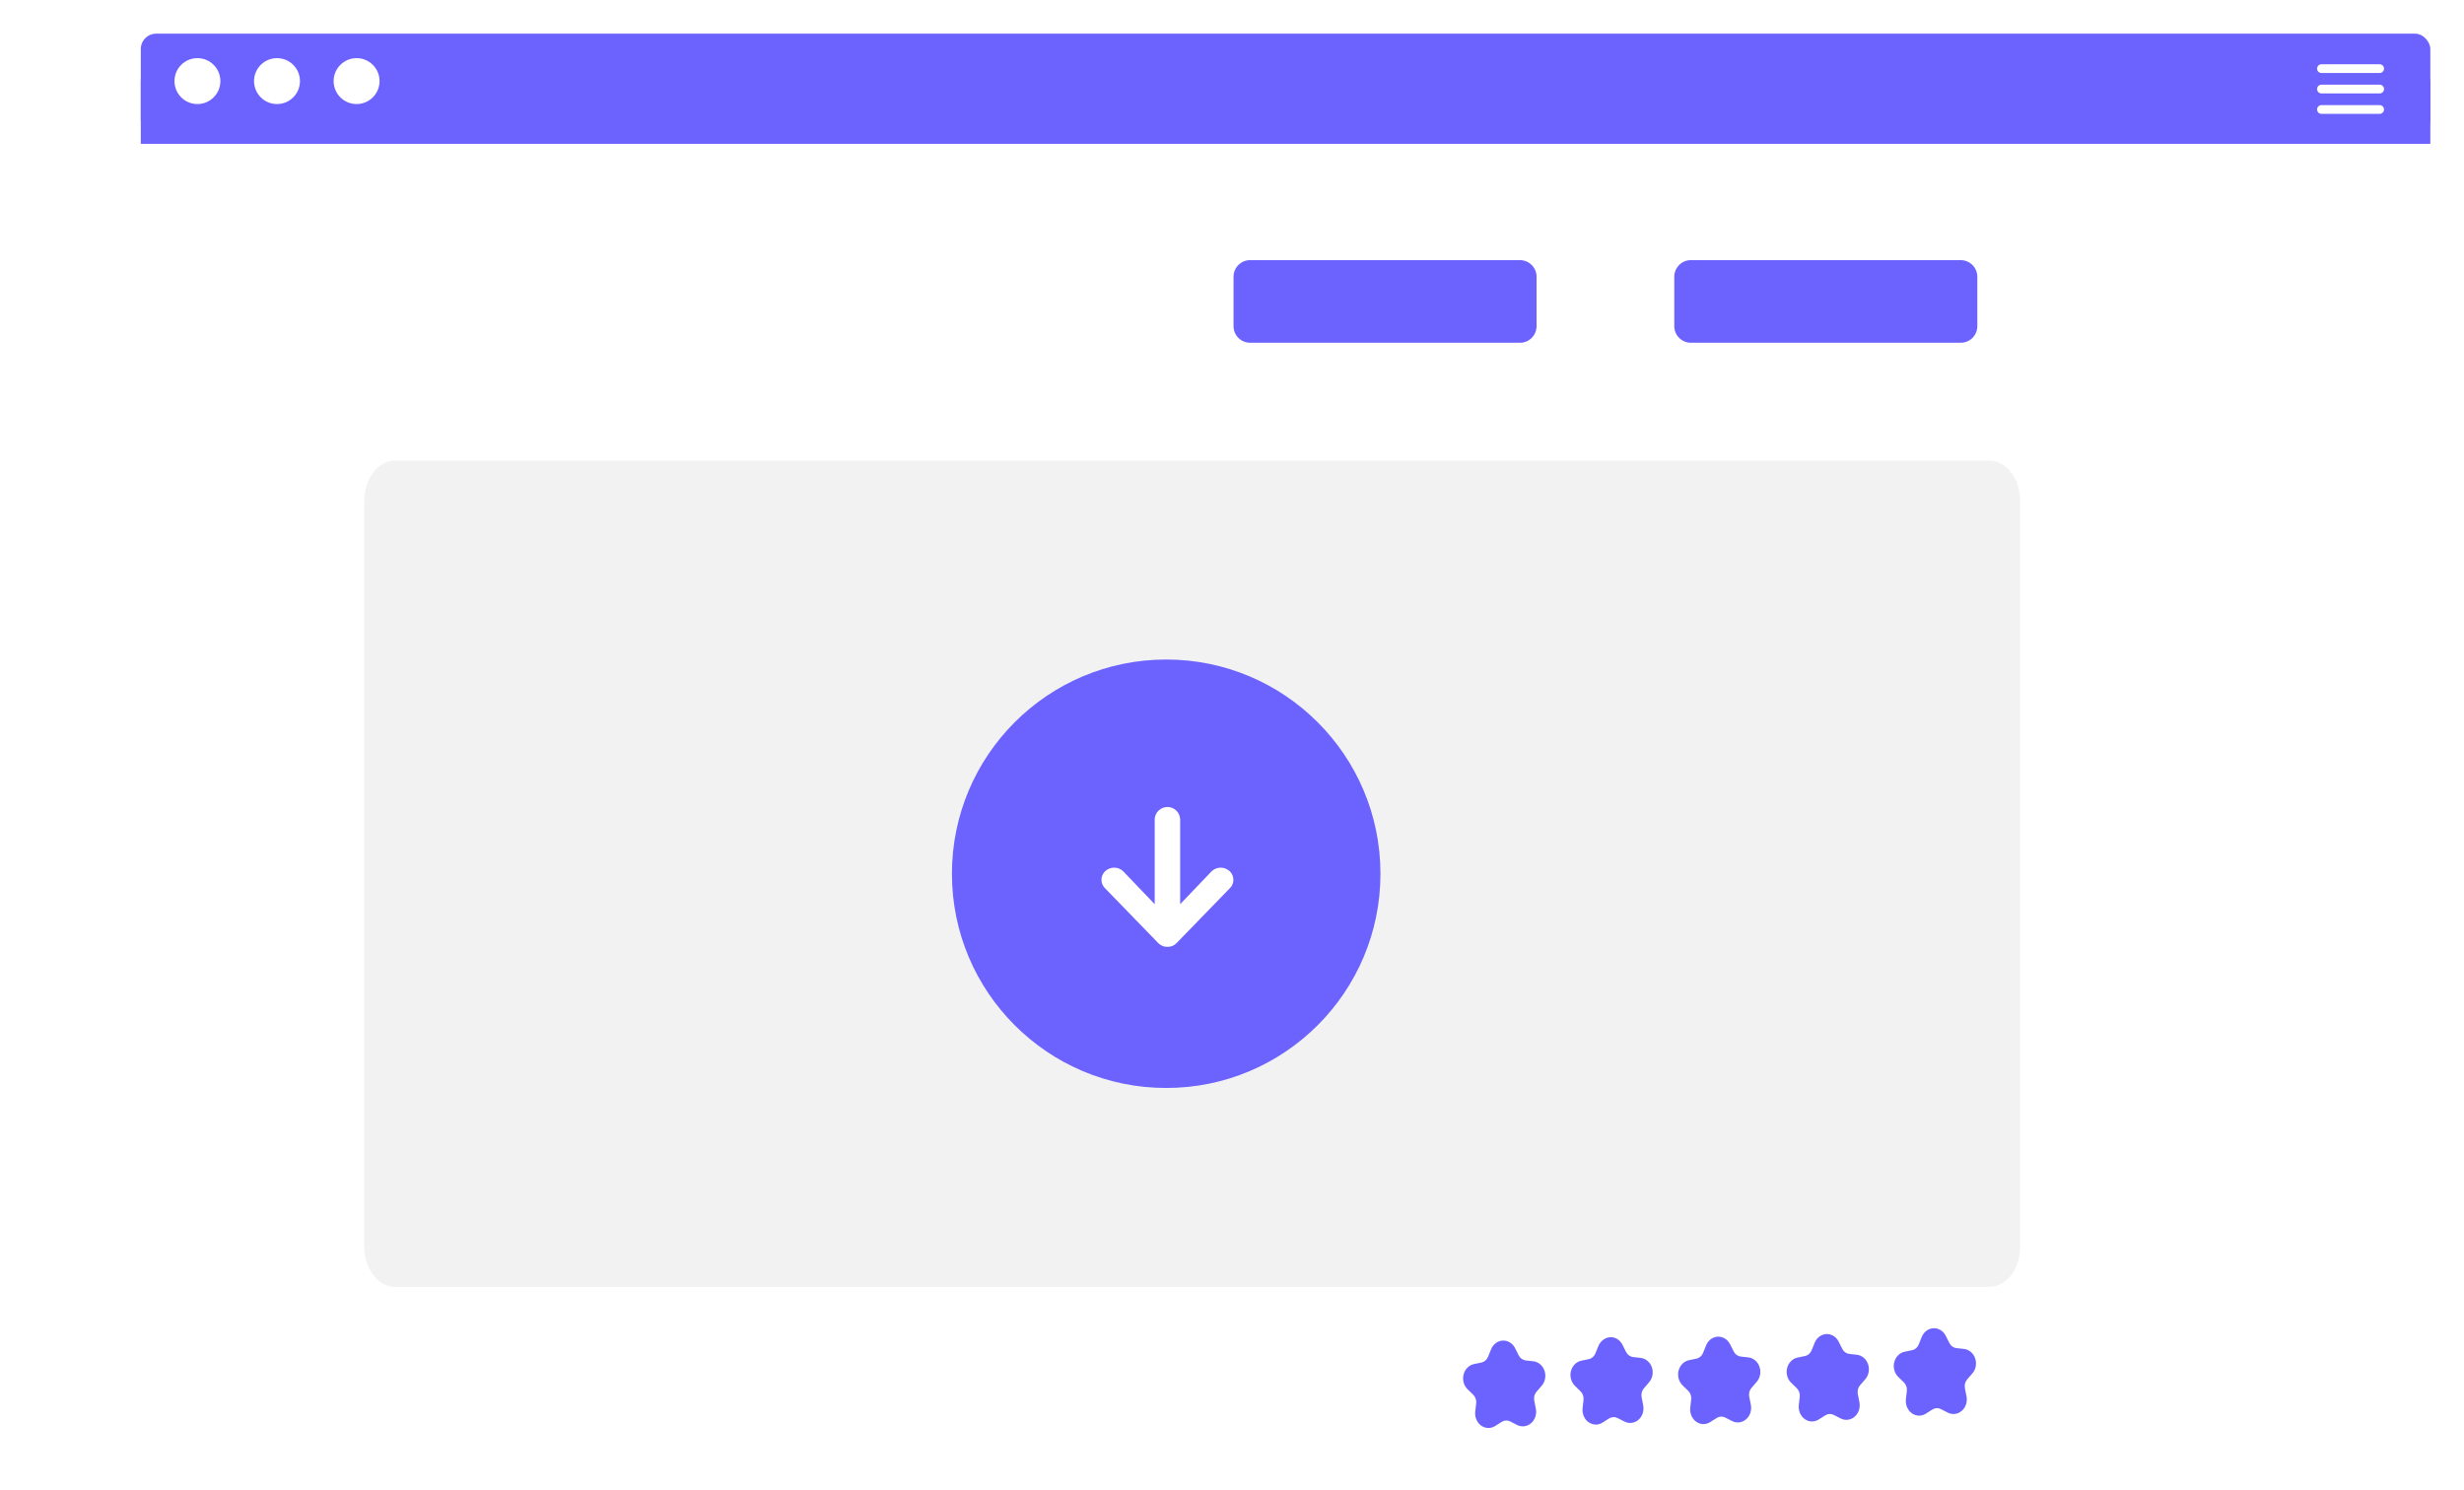 <svg width="805" height="487" viewBox="0 0 805 487" fill="none" xmlns="http://www.w3.org/2000/svg">
<rect width="805" height="487" fill="white"/>
<rect x="46" y="11" width="748" height="33" rx="5" fill="#6C63FF"/>
<rect x="46" y="26" width="748" height="21" fill="#6C63FF"/>
<path d="M649.923 150.5H129.077C123.511 150.5 119 156.421 119 163.724V407.276C119 414.579 123.511 420.5 129.077 420.5H649.923C655.489 420.5 660 414.579 660 407.276V163.724C660 156.421 655.489 150.5 649.923 150.5Z" fill="#F2F2F2"/>
<path d="M64.5 34C68.642 34 72 30.642 72 26.5C72 22.358 68.642 19 64.5 19C60.358 19 57 22.358 57 26.5C57 30.642 60.358 34 64.5 34Z" fill="white"/>
<path d="M90.5 34C94.642 34 98 30.642 98 26.5C98 22.358 94.642 19 90.5 19C86.358 19 83 22.358 83 26.5C83 30.642 86.358 34 90.5 34Z" fill="white"/>
<path d="M116.5 34C120.642 34 124 30.642 124 26.5C124 22.358 120.642 19 116.5 19C112.358 19 109 22.358 109 26.5C109 30.642 112.358 34 116.5 34Z" fill="white"/>
<path d="M496.577 85H408.423C405.428 85 403 87.428 403 90.423V106.577C403 109.572 405.428 112 408.423 112H496.577C499.572 112 502 109.572 502 106.577V90.423C502 87.428 499.572 85 496.577 85Z" fill="#6C63FF"/>
<path d="M640.577 85H552.423C549.428 85 547 87.428 547 90.423V106.577C547 109.572 549.428 112 552.423 112H640.577C643.572 112 646 109.572 646 106.577V90.423C646 87.428 643.572 85 640.577 85Z" fill="#6C63FF"/>
<path d="M777.457 21H758.414C758.036 21.007 757.677 21.161 757.412 21.428C757.148 21.696 757 22.055 757 22.429C757 22.803 757.148 23.163 757.412 23.43C757.677 23.697 758.036 23.851 758.414 23.858H777.457C777.834 23.851 778.194 23.697 778.458 23.43C778.723 23.163 778.871 22.803 778.871 22.429C778.871 22.055 778.723 21.696 778.458 21.428C778.194 21.161 777.834 21.007 777.457 21Z" fill="white"/>
<path d="M777.457 27.67H758.414C758.036 27.677 757.677 27.831 757.412 28.098C757.148 28.366 757 28.725 757 29.099C757 29.473 757.148 29.833 757.412 30.1C757.677 30.367 758.036 30.521 758.414 30.528H777.457C777.834 30.521 778.194 30.367 778.458 30.1C778.723 29.833 778.871 29.473 778.871 29.099C778.871 28.725 778.723 28.366 778.458 28.098C778.194 27.831 777.834 27.677 777.457 27.67Z" fill="white"/>
<path d="M777.457 34.34H758.414C758.036 34.347 757.677 34.501 757.412 34.768C757.148 35.035 757 35.395 757 35.769C757 36.143 757.148 36.502 757.412 36.77C757.677 37.037 758.036 37.191 758.414 37.198H777.457C777.834 37.191 778.194 37.037 778.458 36.77C778.723 36.502 778.871 36.143 778.871 35.769C778.871 35.395 778.723 35.035 778.458 34.768C778.194 34.501 777.834 34.347 777.457 34.34Z" fill="white"/>
<path d="M486.11 466.596C485.506 466.566 484.914 466.401 484.372 466.11C483.829 465.819 483.348 465.409 482.958 464.905C482.568 464.402 482.279 463.816 482.107 463.185C481.935 462.553 481.885 461.89 481.961 461.237L482.275 458.545C482.334 458.029 482.278 457.505 482.111 457.017C481.944 456.53 481.67 456.094 481.314 455.747L479.458 453.94C478.85 453.349 478.406 452.584 478.177 451.732C477.947 450.88 477.941 449.976 478.159 449.12C478.377 448.265 478.811 447.493 479.41 446.892C480.01 446.291 480.752 445.884 481.553 445.719L484 445.213C484.469 445.116 484.91 444.896 485.284 444.572C485.658 444.249 485.954 443.831 486.146 443.355L487.151 440.871C487.48 440.059 488.011 439.363 488.683 438.862C489.356 438.362 490.144 438.076 490.959 438.037C491.773 437.999 492.581 438.209 493.291 438.645C494.001 439.08 494.585 439.723 494.977 440.501L496.175 442.88C496.405 443.336 496.733 443.725 497.131 444.013C497.53 444.3 497.986 444.478 498.462 444.531L500.939 444.803C501.75 444.893 502.522 445.227 503.168 445.769C503.813 446.312 504.306 447.04 504.591 447.871C504.877 448.703 504.943 449.605 504.782 450.475C504.621 451.346 504.24 452.149 503.681 452.796L501.975 454.772C501.647 455.15 501.409 455.61 501.282 456.111C501.154 456.612 501.14 457.14 501.241 457.648L501.768 460.301C501.94 461.169 501.886 462.071 501.612 462.907C501.338 463.743 500.855 464.479 500.217 465.031C499.579 465.583 498.812 465.93 498.002 466.032C497.193 466.135 496.373 465.989 495.636 465.61L493.383 464.454C492.952 464.231 492.476 464.126 491.999 464.149C491.521 464.171 491.056 464.32 490.643 464.582L488.491 465.947C487.77 466.407 486.944 466.632 486.11 466.596Z" fill="#6C63FF"/>
<path d="M521.186 465.486C520.075 465.43 519.024 464.919 518.244 464.055C517.772 463.512 517.421 462.858 517.216 462.145C517.01 461.431 516.957 460.676 517.059 459.936L517.347 457.467C517.409 456.941 517.352 456.407 517.181 455.91C517.011 455.414 516.732 454.97 516.369 454.616L514.648 452.941C514.14 452.468 513.735 451.879 513.463 451.215C513.19 450.551 513.057 449.829 513.074 449.102C513.111 448.025 513.484 446.994 514.13 446.178C514.776 445.361 515.657 444.808 516.63 444.609L519.048 444.109C519.527 444.01 519.976 443.786 520.357 443.456C520.738 443.126 521.039 442.7 521.235 442.214L522.137 439.985C522.459 439.139 522.989 438.406 523.669 437.867C524.35 437.328 525.153 437.004 525.991 436.93C526.813 436.879 527.631 437.084 528.35 437.519C529.069 437.955 529.66 438.605 530.054 439.392L531.237 441.742C531.472 442.208 531.806 442.604 532.212 442.897C532.619 443.19 533.084 443.371 533.569 443.424L535.865 443.677C536.531 443.734 537.177 443.952 537.756 444.315C538.335 444.678 538.832 445.177 539.211 445.777C539.761 446.672 540.016 447.744 539.933 448.818C539.851 449.891 539.436 450.903 538.757 451.686L537.071 453.639C536.738 454.025 536.496 454.493 536.366 455.004C536.235 455.514 536.221 456.051 536.324 456.569L536.81 459.018C536.966 459.725 536.975 460.461 536.838 461.173C536.701 461.885 536.421 462.554 536.017 463.133C535.408 463.984 534.55 464.584 533.586 464.832C532.621 465.081 531.608 464.964 530.713 464.5L528.483 463.356C528.043 463.13 527.56 463.024 527.074 463.048C526.588 463.071 526.115 463.222 525.695 463.488L523.567 464.838C522.847 465.297 522.02 465.522 521.186 465.486Z" fill="#6C63FF"/>
<path d="M556.354 465.325C555.75 465.295 555.158 465.13 554.616 464.839C554.073 464.548 553.592 464.138 553.202 463.634C552.813 463.131 552.523 462.545 552.351 461.914C552.179 461.282 552.13 460.619 552.205 459.966L552.519 457.274C552.579 456.758 552.523 456.233 552.355 455.746C552.188 455.258 551.915 454.822 551.558 454.476L549.702 452.669C549.094 452.078 548.65 451.313 548.421 450.461C548.191 449.609 548.185 448.704 548.403 447.849C548.621 446.993 549.055 446.222 549.655 445.62C550.254 445.019 550.997 444.613 551.797 444.448L554.244 443.941C554.714 443.844 555.154 443.625 555.528 443.301C555.902 442.978 556.198 442.56 556.39 442.084L557.395 439.6C557.724 438.788 558.255 438.092 558.928 437.591C559.601 437.09 560.389 436.805 561.203 436.766C562.017 436.728 562.825 436.938 563.535 437.374C564.245 437.809 564.829 438.452 565.222 439.23L566.419 441.608C566.649 442.065 566.977 442.454 567.375 442.742C567.774 443.029 568.231 443.207 568.706 443.259L571.184 443.532C571.995 443.621 572.766 443.956 573.412 444.498C574.057 445.04 574.55 445.768 574.836 446.6C575.121 447.432 575.187 448.334 575.026 449.204C574.865 450.074 574.484 450.878 573.925 451.525L572.219 453.5C571.892 453.879 571.654 454.339 571.526 454.84C571.398 455.341 571.384 455.869 571.485 456.377L572.012 459.03C572.184 459.897 572.13 460.8 571.856 461.636C571.582 462.472 571.099 463.207 570.461 463.76C569.823 464.312 569.056 464.659 568.247 464.761C567.437 464.864 566.618 464.717 565.881 464.339L563.628 463.183C563.196 462.96 562.72 462.855 562.243 462.877C561.766 462.9 561.3 463.048 560.888 463.311L558.735 464.676C558.014 465.135 557.188 465.361 556.354 465.325Z" fill="#6C63FF"/>
<path d="M591.821 464.468C591.217 464.439 590.625 464.273 590.082 463.982C589.54 463.691 589.059 463.281 588.669 462.778C588.279 462.275 587.99 461.689 587.818 461.057C587.646 460.426 587.596 459.763 587.672 459.109L587.985 456.418C588.045 455.902 587.989 455.377 587.822 454.89C587.655 454.402 587.381 453.966 587.025 453.619L585.169 451.813C584.561 451.221 584.117 450.457 583.888 449.605C583.658 448.753 583.652 447.848 583.87 446.993C584.088 446.137 584.521 445.365 585.121 444.764C585.721 444.163 586.463 443.757 587.264 443.591L589.711 443.085C590.18 442.988 590.621 442.768 590.995 442.445C591.369 442.121 591.665 441.704 591.857 441.228L592.862 438.744C593.191 437.931 593.721 437.236 594.394 436.735C595.067 436.234 595.855 435.948 596.67 435.91C597.484 435.872 598.292 436.082 599.002 436.517C599.712 436.953 600.296 437.596 600.688 438.374L601.886 440.752C602.115 441.209 602.444 441.598 602.842 441.885C603.241 442.173 603.697 442.351 604.173 442.403L606.65 442.676C607.461 442.765 608.233 443.1 608.879 443.642C609.524 444.184 610.017 444.912 610.302 445.744C610.588 446.576 610.654 447.477 610.493 448.348C610.332 449.218 609.951 450.022 609.392 450.669L607.686 452.644C607.358 453.023 607.12 453.483 606.993 453.984C606.865 454.485 606.851 455.012 606.952 455.521L607.479 458.174C607.651 459.041 607.597 459.944 607.323 460.78C607.049 461.615 606.566 462.351 605.928 462.903C605.29 463.456 604.523 463.803 603.713 463.905C602.904 464.007 602.084 463.861 601.347 463.483L599.094 462.326C598.663 462.104 598.187 461.999 597.71 462.021C597.232 462.043 596.767 462.192 596.354 462.455L594.202 463.82C593.481 464.279 592.655 464.504 591.821 464.468Z" fill="#6C63FF"/>
<path d="M626.813 462.563C626.209 462.533 625.617 462.368 625.075 462.077C624.532 461.786 624.051 461.376 623.661 460.872C623.272 460.369 622.982 459.783 622.81 459.152C622.638 458.52 622.589 457.857 622.664 457.204L622.978 454.512C623.038 453.996 622.981 453.472 622.814 452.984C622.647 452.497 622.373 452.061 622.017 451.714L620.161 449.907C619.553 449.316 619.109 448.551 618.88 447.699C618.65 446.847 618.644 445.943 618.862 445.087C619.08 444.232 619.514 443.46 620.113 442.859C620.713 442.258 621.456 441.851 622.256 441.686L624.703 441.18C625.173 441.083 625.613 440.863 625.987 440.539C626.361 440.216 626.657 439.798 626.849 439.322L627.854 436.838C628.183 436.026 628.714 435.33 629.387 434.829C630.059 434.329 630.848 434.043 631.662 434.004C632.476 433.966 633.284 434.176 633.994 434.612C634.704 435.047 635.288 435.69 635.681 436.468L636.878 438.847C637.108 439.303 637.436 439.692 637.834 439.98C638.233 440.267 638.69 440.445 639.165 440.498L641.643 440.77C642.454 440.86 643.225 441.194 643.871 441.736C644.516 442.279 645.009 443.007 645.295 443.838C645.58 444.67 645.646 445.572 645.485 446.442C645.324 447.313 644.943 448.116 644.384 448.763L642.678 450.739C642.35 451.117 642.113 451.577 641.985 452.078C641.857 452.579 641.843 453.107 641.944 453.615L642.471 456.268C642.643 457.136 642.589 458.038 642.315 458.874C642.041 459.71 641.558 460.446 640.92 460.998C640.282 461.55 639.515 461.897 638.706 461.999C637.896 462.102 637.077 461.956 636.34 461.577L634.087 460.421C633.655 460.198 633.179 460.093 632.702 460.116C632.225 460.138 631.759 460.287 631.347 460.549L629.194 461.914C628.473 462.374 627.647 462.599 626.813 462.563Z" fill="#6C63FF"/>
<path d="M381 355.5C419.66 355.5 451 324.16 451 285.5C451 246.84 419.66 215.5 381 215.5C342.34 215.5 311 246.84 311 285.5C311 324.16 342.34 355.5 381 355.5Z" fill="#6C63FF"/>
<path d="M401.743 290.283L384.335 308.213C383.956 308.595 383.504 308.895 383.005 309.096C382.506 309.297 381.971 309.395 381.434 309.382H381.376C380.837 309.394 380.302 309.296 379.801 309.095C379.301 308.895 378.847 308.594 378.466 308.213L361.067 290.283C361.009 290.217 360.943 290.159 360.885 290.101C360.19 289.356 359.82 288.366 359.854 287.349C359.888 286.331 360.324 285.368 361.067 284.672C361.862 283.925 362.911 283.509 364.002 283.509C365.092 283.509 366.141 283.925 366.936 284.672L377.248 295.448V267.662C377.296 266.592 377.755 265.581 378.529 264.841C379.303 264.1 380.334 263.687 381.405 263.687C382.476 263.687 383.506 264.1 384.281 264.841C385.055 265.581 385.514 266.592 385.562 267.662V295.448L395.866 284.672C396.662 283.925 397.712 283.509 398.804 283.509C399.896 283.509 400.946 283.925 401.743 284.672C401.801 284.73 401.859 284.788 401.925 284.854C402.618 285.6 402.987 286.589 402.953 287.606C402.919 288.623 402.484 289.586 401.743 290.283Z" fill="white"/>
</svg>
